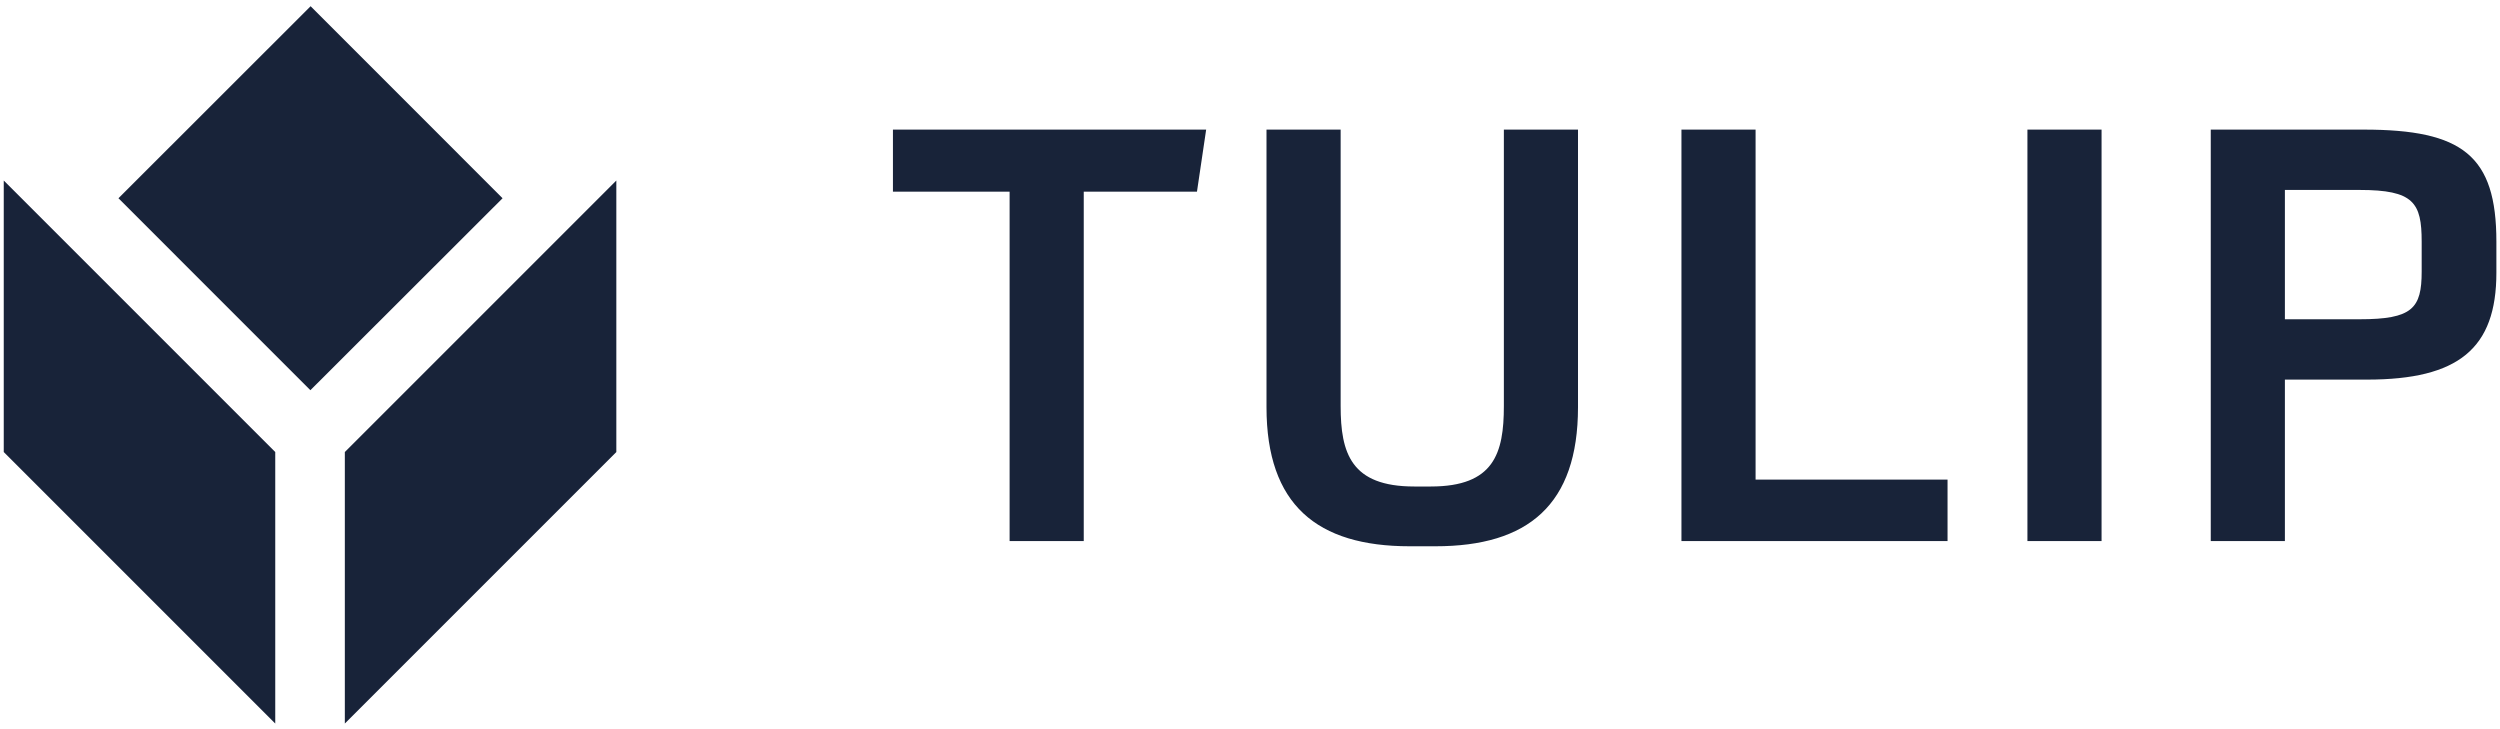 <?xml version="1.0" encoding="UTF-8"?> <svg xmlns="http://www.w3.org/2000/svg" xmlns:xlink="http://www.w3.org/1999/xlink" width="240px" height="70px" viewBox="0 0 240 70"> <!-- Generator: Sketch 51.2 (57519) - http://www.bohemiancoding.com/sketch --> <title>Logo / Tulip Dark</title> <desc>Created with Sketch.</desc> <defs></defs> <g id="Page-1" stroke="none" stroke-width="1" fill="none" fill-rule="evenodd"> <g id="Logo-/-Tulip-Dark" fill="#182339"> <g id="Logo---Mica-50-on-Carbon"> <path d="M104.04,51.945 L104.04,18.4 L114.909,18.4 L115.791,12.442 L85.722,12.442 L85.722,18.4 L96.922,18.4 L96.922,51.945 L104.04,51.945 Z M137.805,52.442 C146.688,52.442 151.488,48.469 151.488,39.09 L151.488,12.442 L144.371,12.442 L144.371,38.98 C144.371,43.504 143.433,46.704 137.364,46.704 L135.764,46.704 C129.695,46.704 128.702,43.504 128.702,38.98 L128.702,12.442 L121.584,12.442 L121.584,39.09 C121.584,48.469 126.44,52.442 135.322,52.442 L137.805,52.442 Z M186.964,51.945 L186.964,46.042 L168.536,46.042 L168.536,12.442 L161.419,12.442 L161.419,51.945 L186.964,51.945 Z M201.75,51.945 L201.75,12.442 L194.633,12.442 L194.633,51.945 L201.75,51.945 Z M219.35,51.945 L219.35,36.442 L227.24,36.442 C236.012,36.442 239.653,33.462 239.653,26.18 L239.653,23.2 C239.653,14.925 236.398,12.442 226.909,12.442 L212.233,12.442 L212.233,51.945 L219.35,51.945 Z M232.481,26.069 C232.481,29.6 231.598,30.649 226.522,30.649 L219.35,30.649 L219.35,18.235 L226.522,18.235 C231.709,18.235 232.481,19.449 232.481,23.2 L232.481,26.069 Z" id="TULIP-Copy-2" fill-rule="nonzero"></path> <polygon id="Shape-Copy-6" fill-rule="nonzero" points="59.168 17.331 59.168 43.395 33.104 69.459 33.104 43.395"></polygon> <polygon id="Shape-Copy-7" fill-rule="nonzero" points="26.424 43.395 26.424 69.459 0.36 43.395 0.36 17.331"></polygon> <polygon id="Shape-Copy-8" fill-rule="nonzero" points="48.246 19.032 29.798 37.459 11.371 19.032 29.819 0.597"></polygon> </g> </g> </g> </svg> 